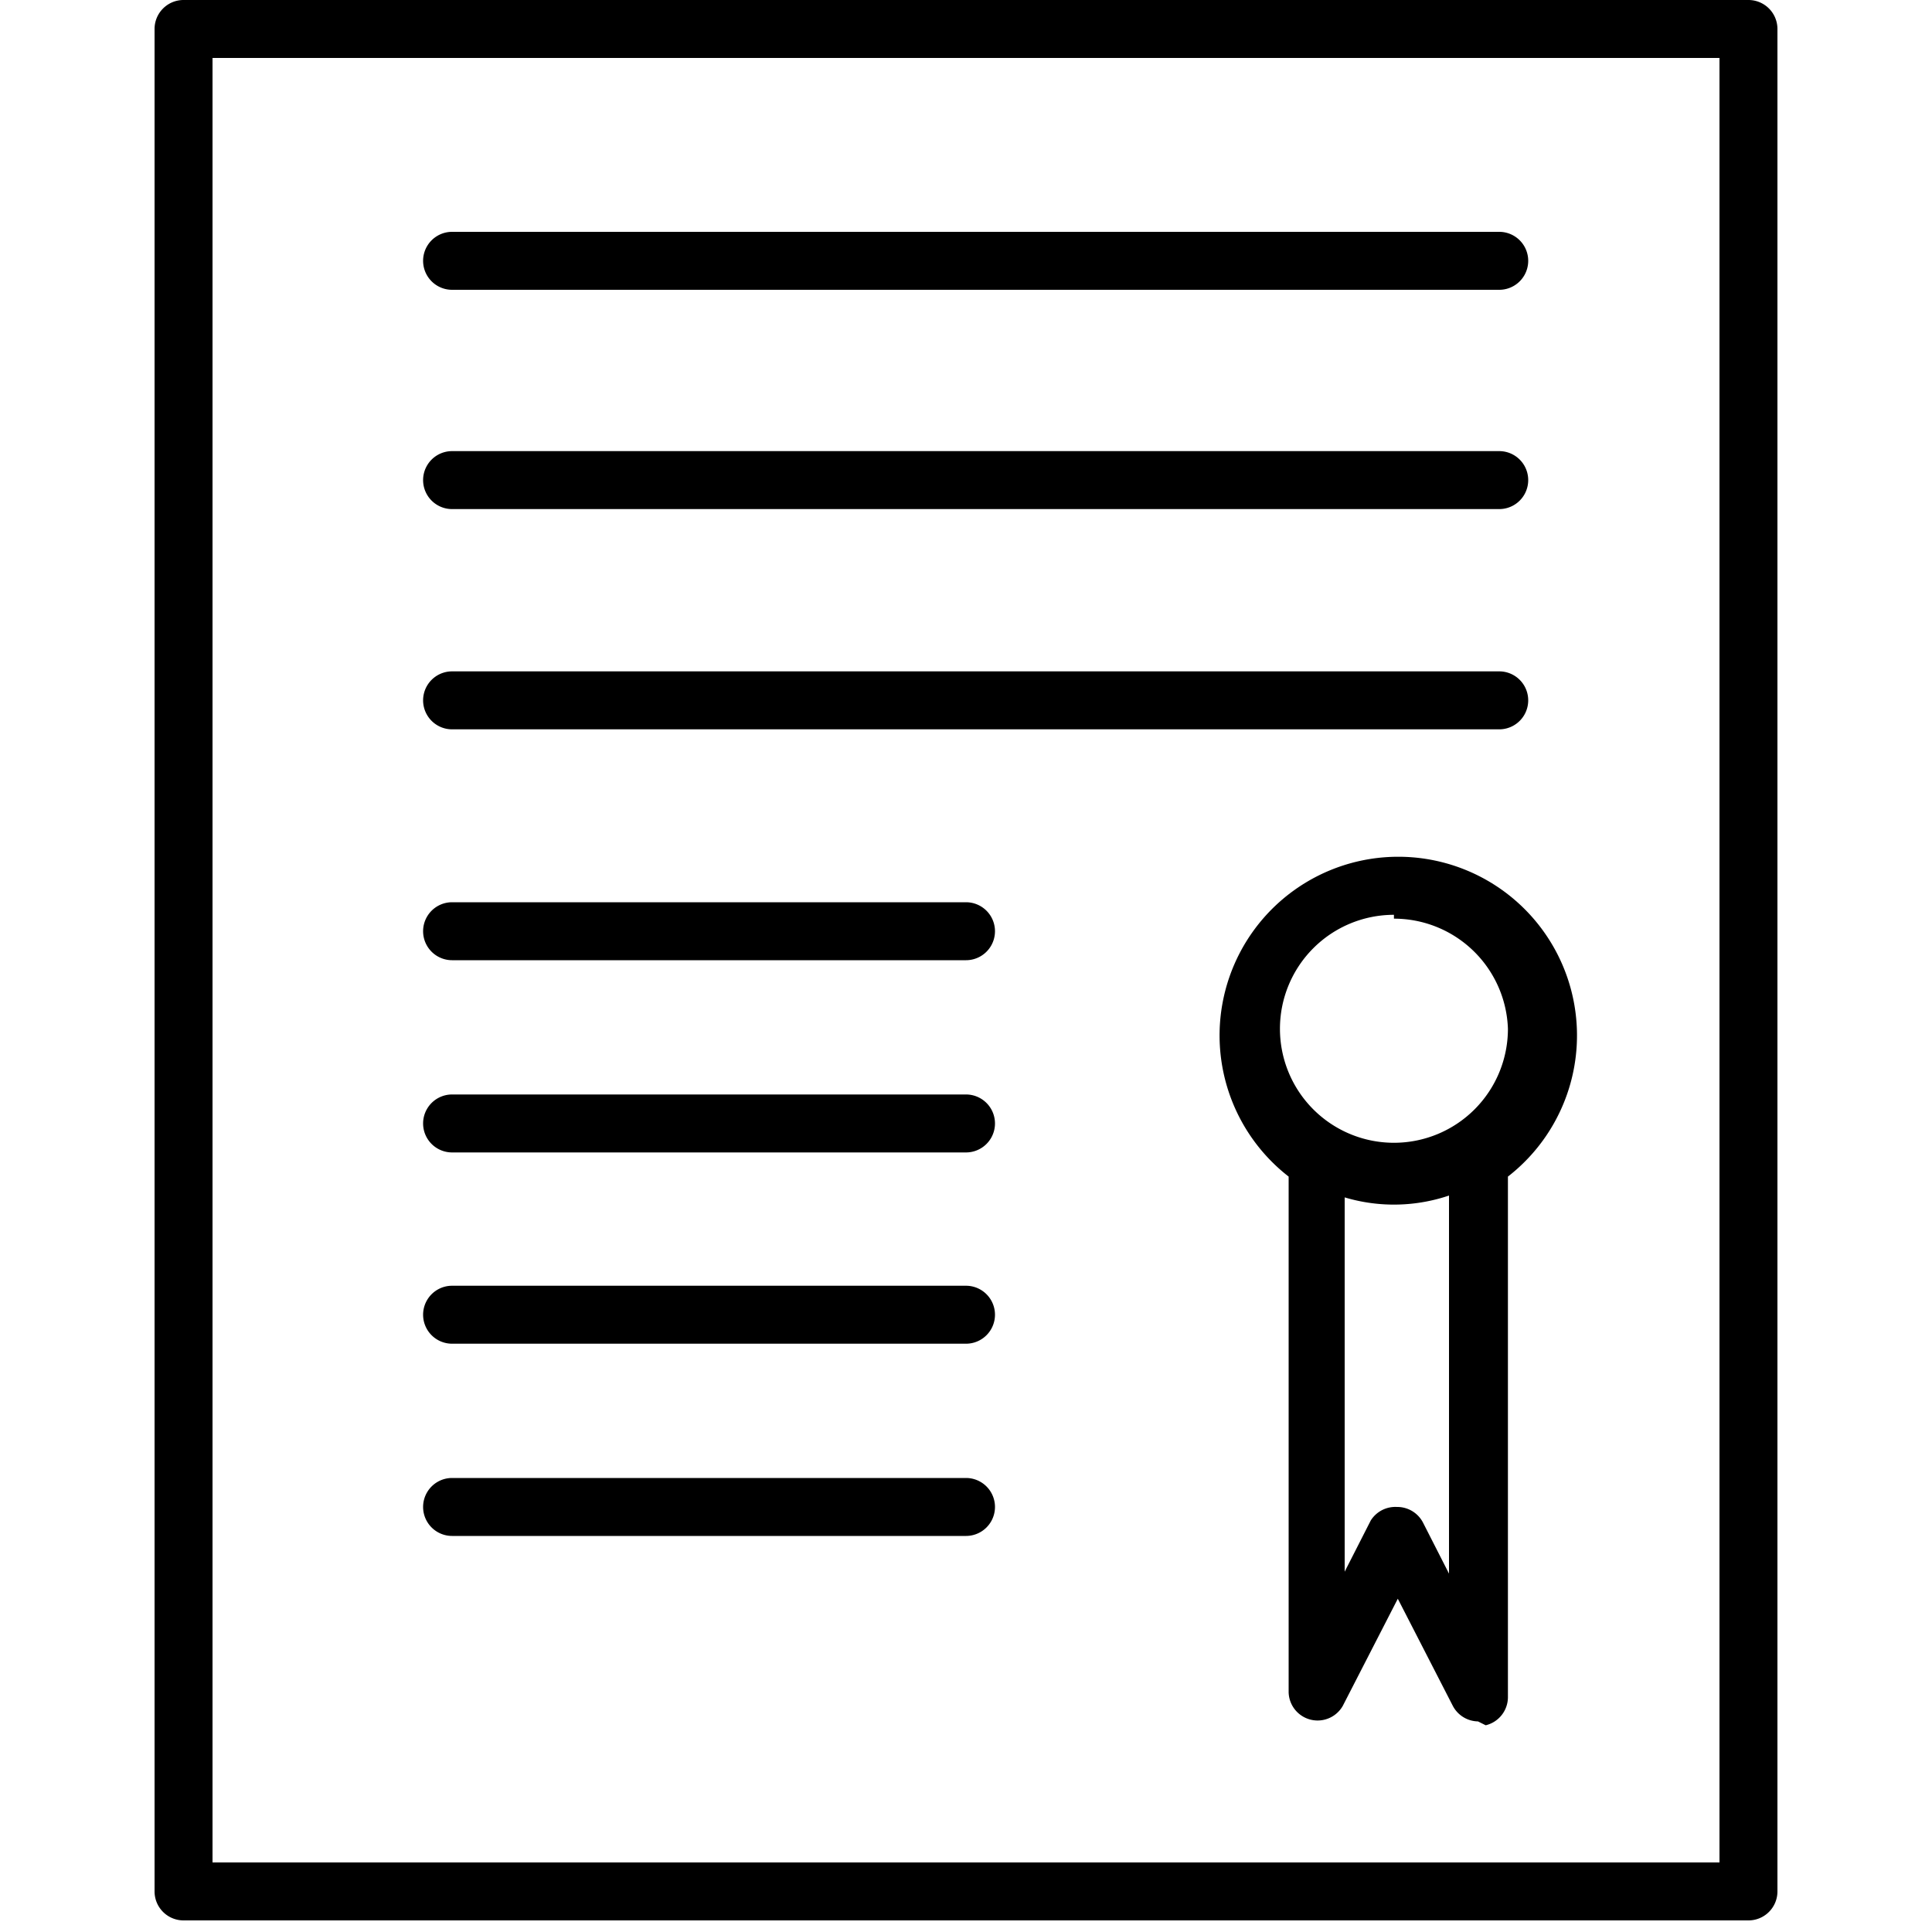 <svg xmlns="http://www.w3.org/2000/svg" viewBox="0 0 20 20">
  <title>ap</title>
  <g>
    <path d="M18.1,19.88H1.9a.3.3,0,0,1-.3-.3V.3A.3.3,0,0,1,1.9,0H18.1a.3.3,0,0,1,.3.3V19.58A.3.3,0,0,1,18.1,19.88Zm-15.9-.6H17.8V.6H2.2Z"/>
    <path d="M15.3,17.82a.3.3,0,0,1-.26-.16l-.57-1.11-.57,1.11a.3.3,0,0,1-.56-.14V12.18a1.85,1.85,0,1,1,2.27,0v5.39a.3.3,0,0,1-.23.29Zm-.84-2.22a.3.3,0,0,1,.27.16l.27.53V12a.3.3,0,0,1,.13-.25,1.26,1.26,0,1,0-1.35,0,.3.3,0,0,1,.14.25v4.27l.27-.53A.3.3,0,0,1,14.46,15.6Z"/>
    <path d="M14.43,12.47a1.78,1.78,0,1,1,1.78-1.78A1.78,1.78,0,0,1,14.43,12.47Zm0-3a1.18,1.18,0,1,0,1.18,1.18A1.18,1.18,0,0,0,14.43,9.51Z"/>
    <path d="M15.52,3H4.68a.3.3,0,0,1,0-.6H15.52a.3.3,0,1,1,0,.6Z"/>
    <path d="M15.52,5.27H4.68a.3.3,0,1,1,0-.6H15.52a.3.3,0,1,1,0,.6Z"/>
    <path d="M15.52,7.55H4.68a.3.3,0,1,1,0-.6H15.52a.3.3,0,1,1,0,.6Z"/>
    <path d="M10,9.94H4.68a.3.3,0,1,1,0-.6H10a.3.3,0,0,1,0,.6Z"/>
    <path d="M10,11.93H4.68a.3.3,0,1,1,0-.6H10a.3.3,0,0,1,0,.6Z"/>
    <path d="M10,13.91H4.68a.3.3,0,0,1,0-.6H10a.3.3,0,0,1,0,.6Z"/>
    <path d="M10,15.9H4.68a.3.3,0,0,1,0-.6H10a.3.3,0,0,1,0,.6Z"/>
  </g>
</svg>
